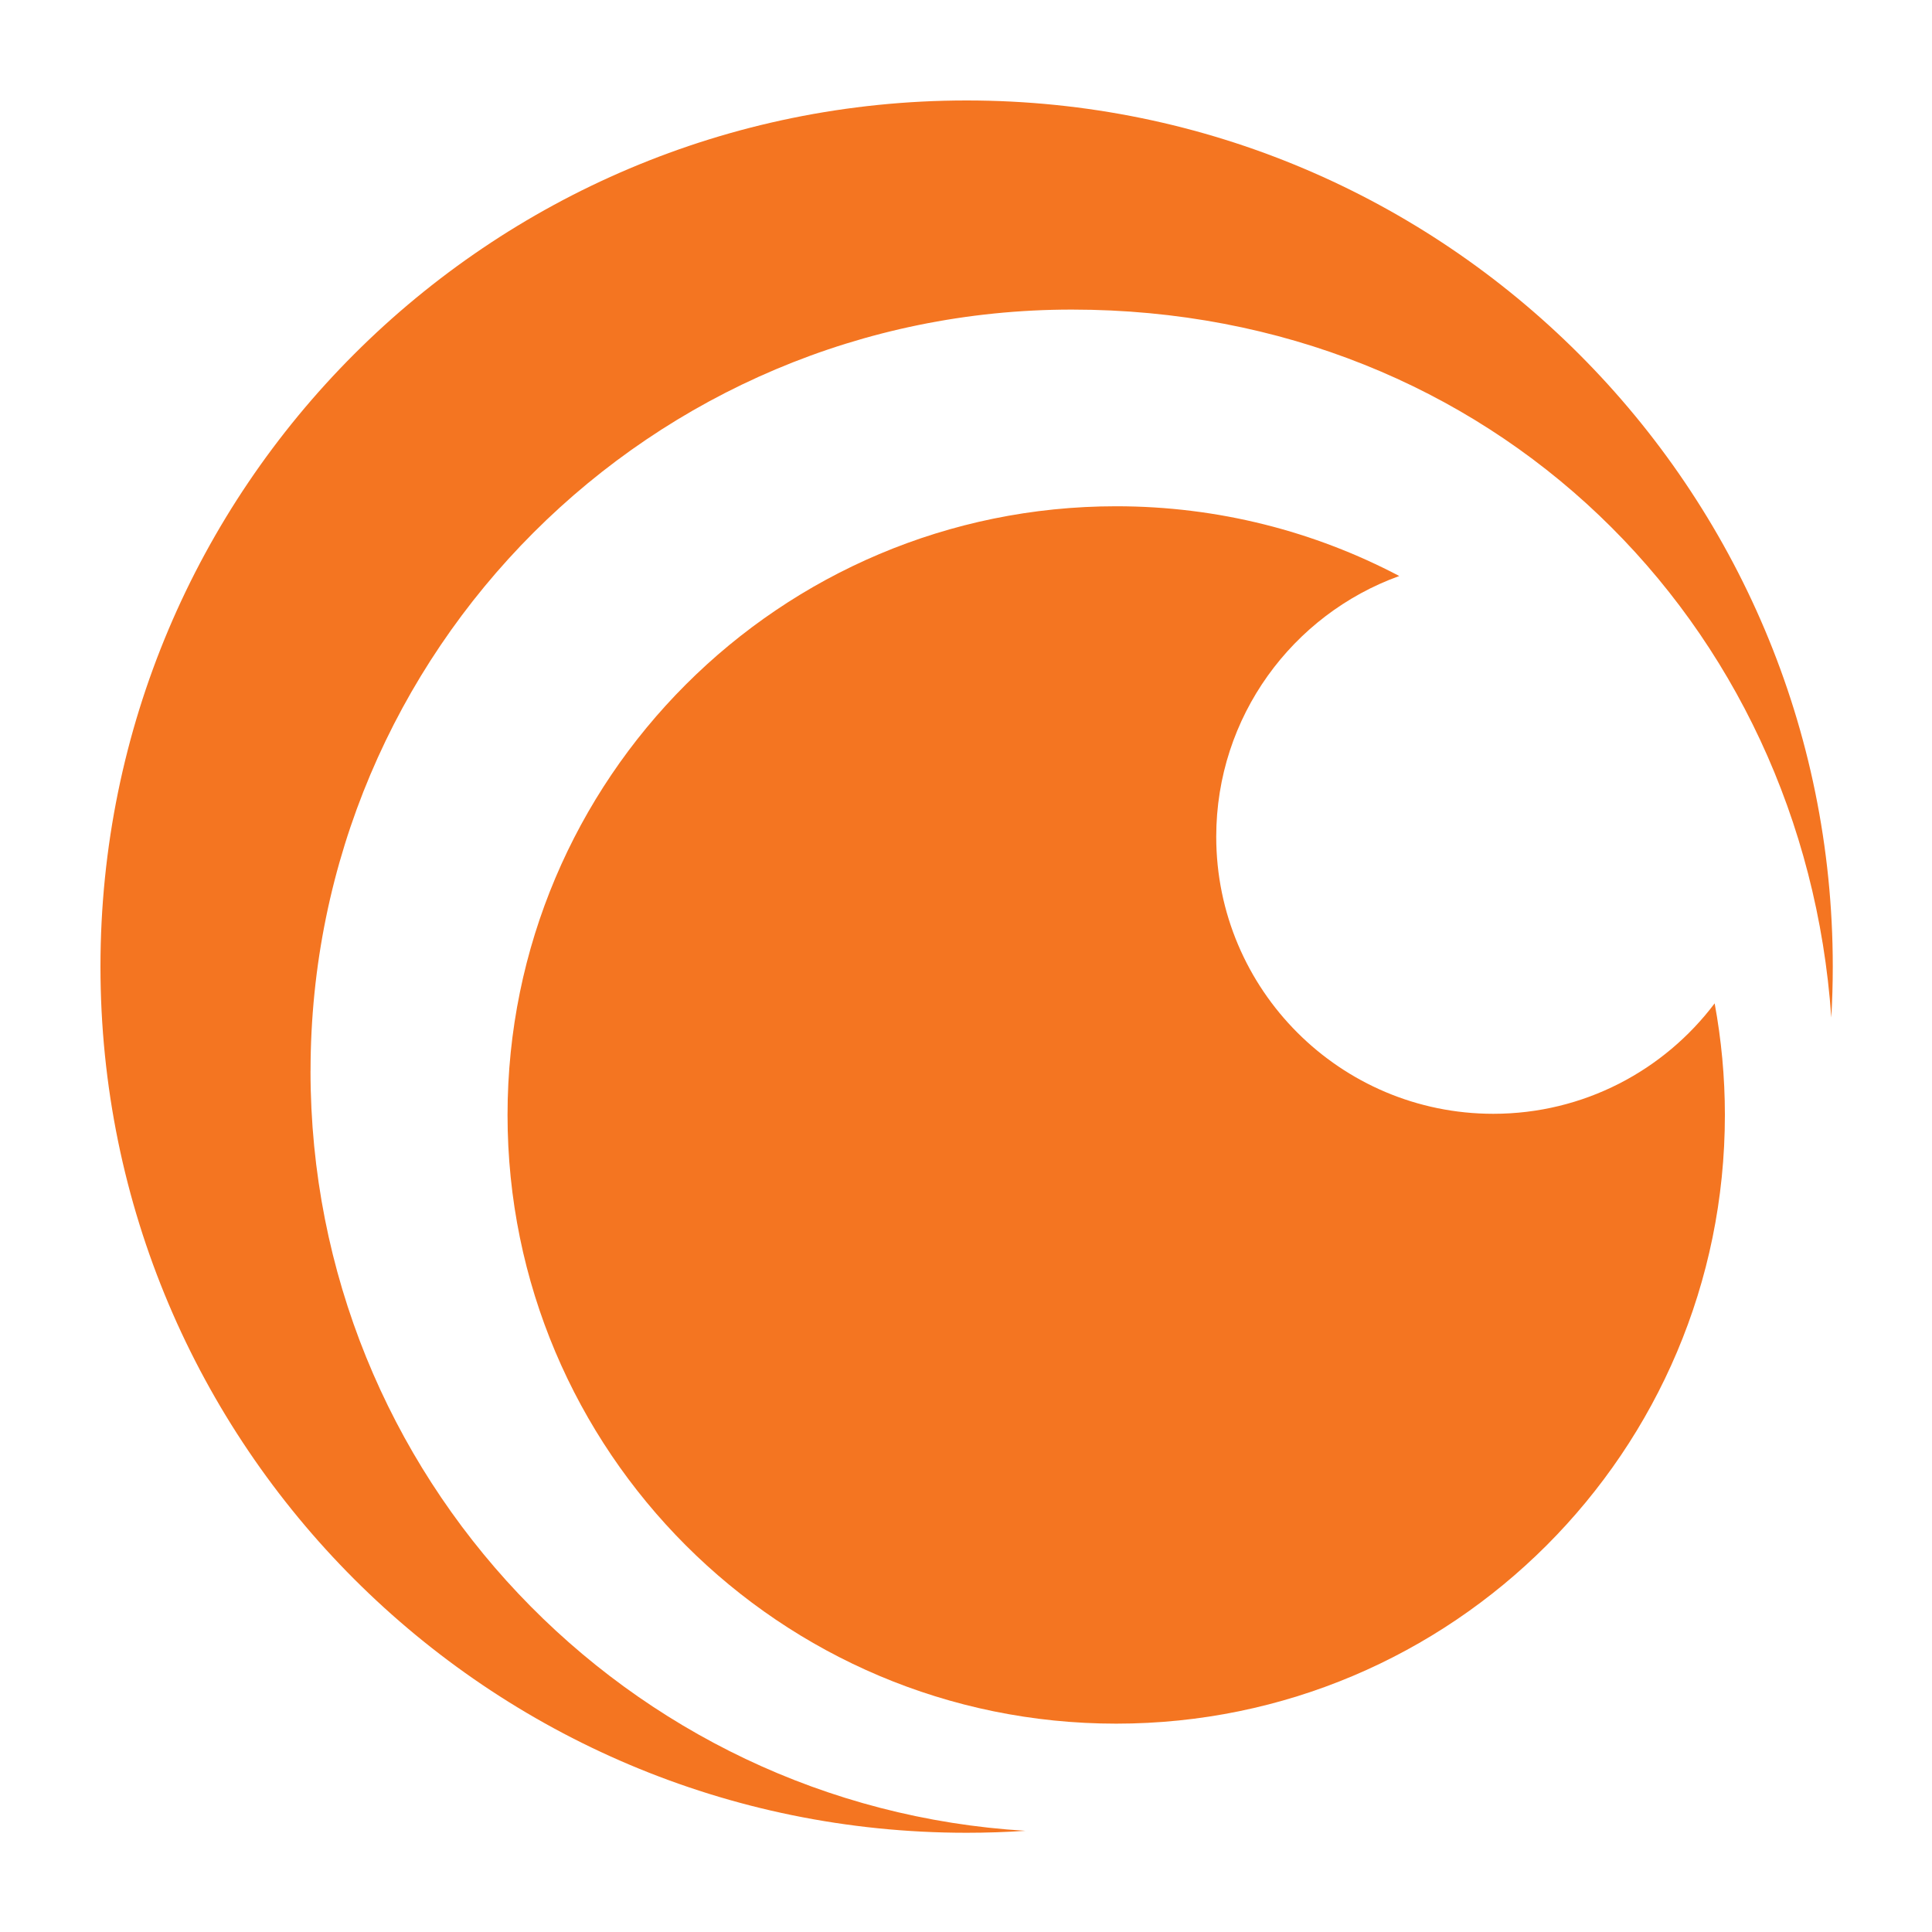 <svg xmlns="http://www.w3.org/2000/svg" width="500" height="500" viewBox="0 0 500 500" fill="none">
    <path
        d="M80.37 277.15C80.37 168.34 168.58 80.12 277.4 80.12C386.22 80.12 466.86 160.97 473.94 263.35C474.19 258.98 474.32 254.58 474.32 250.15C474.32 126.36 373.96 26 250.16 26C126.36 26 26 126.36 26 250.16C26 373.96 126.36 474.32 250.16 474.32C255.28 474.32 260.36 474.15 265.39 473.81C162.16 467.6 80.36 381.94 80.36 277.15H80.37Z"
        fill="#F47521" />
    <path
        d="M386.47 288.25C346.87 288.25 314.76 256.14 314.76 216.54C314.76 185.48 334.51 159.04 362.13 149.07C340.24 137.55 315.32 131.02 288.87 131.02C201.87 131.02 131.35 201.55 131.35 288.55C131.35 375.55 201.87 446.08 288.87 446.08C375.87 446.08 446.4 375.55 446.4 288.55C446.4 278.69 445.48 269.04 443.75 259.67C430.66 277.03 409.87 288.25 386.46 288.25H386.47Z"
        fill="#F47521" />
</svg>